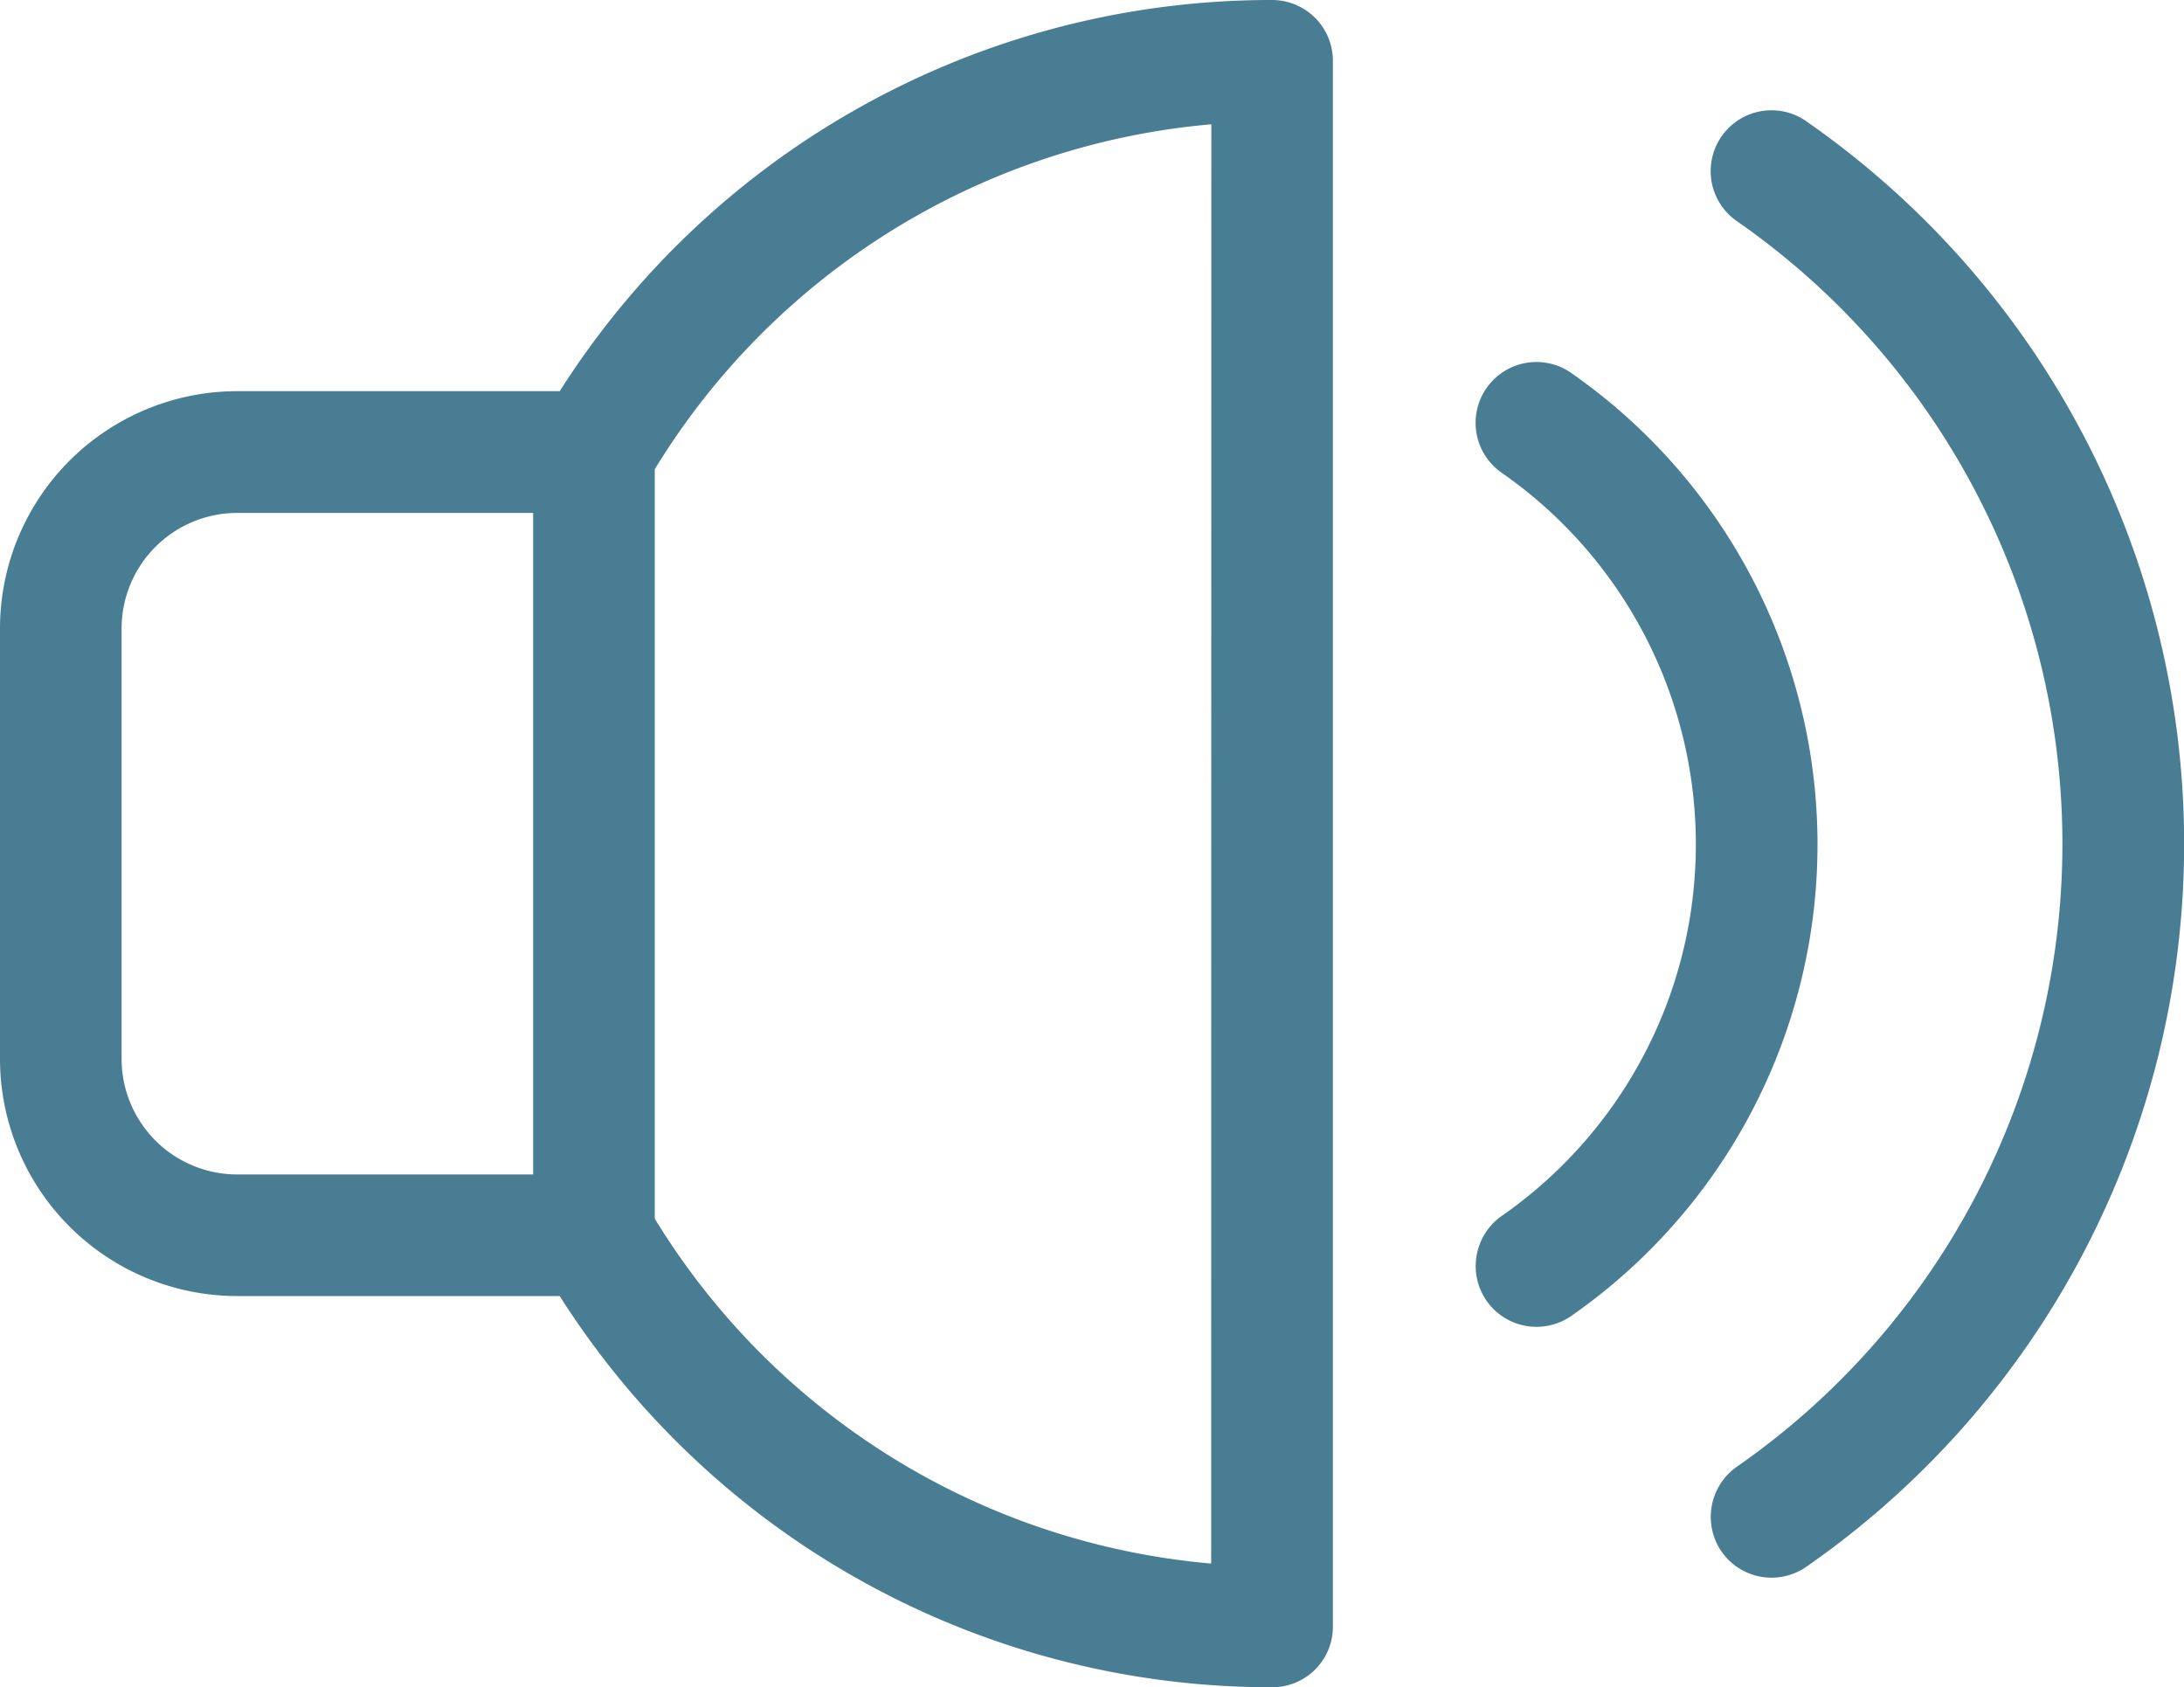 <svg xmlns="http://www.w3.org/2000/svg" width="67" height="51.763" viewBox="0 0 67 51.763"><g transform="translate(0)"><path d="M39.026,55.15a25.848,25.848,0,0,0-21.854,12H7.28A7.281,7.281,0,0,0,0,74.435V87.628a7.281,7.281,0,0,0,7.28,7.28h9.891a25.847,25.847,0,0,0,21.854,12,1.857,1.857,0,0,0,1.865-1.865V57.015A1.866,1.866,0,0,0,39.026,55.15ZM16.356,91.178H7.28a3.549,3.549,0,0,1-3.55-3.55V74.435a3.549,3.549,0,0,1,3.55-3.55h9.076V91.178Zm20.8,11.936A22.264,22.264,0,0,1,20.086,92.532V69.545A22.264,22.264,0,0,1,37.161,58.963Z" transform="translate(0 -55.15)" fill="#487d94"/><path d="M330.585,135.838a1.866,1.866,0,0,0-2.127,3.067,13.885,13.885,0,0,1,0,22.794,1.878,1.878,0,0,0-.47,2.6,1.87,1.87,0,0,0,2.6.47,17.621,17.621,0,0,0,0-28.927Z" transform="translate(-282.387 -124.4)" fill="#487d94"/><path d="M382.785,79.938a1.866,1.866,0,0,0-2.127,3.067,23.267,23.267,0,0,1,0,38.211,1.878,1.878,0,0,0-.47,2.6,1.869,1.869,0,0,0,2.6.47,27,27,0,0,0,0-44.344Z" transform="translate(-327.376 -76.222)" fill="#487d94"/></g></svg>